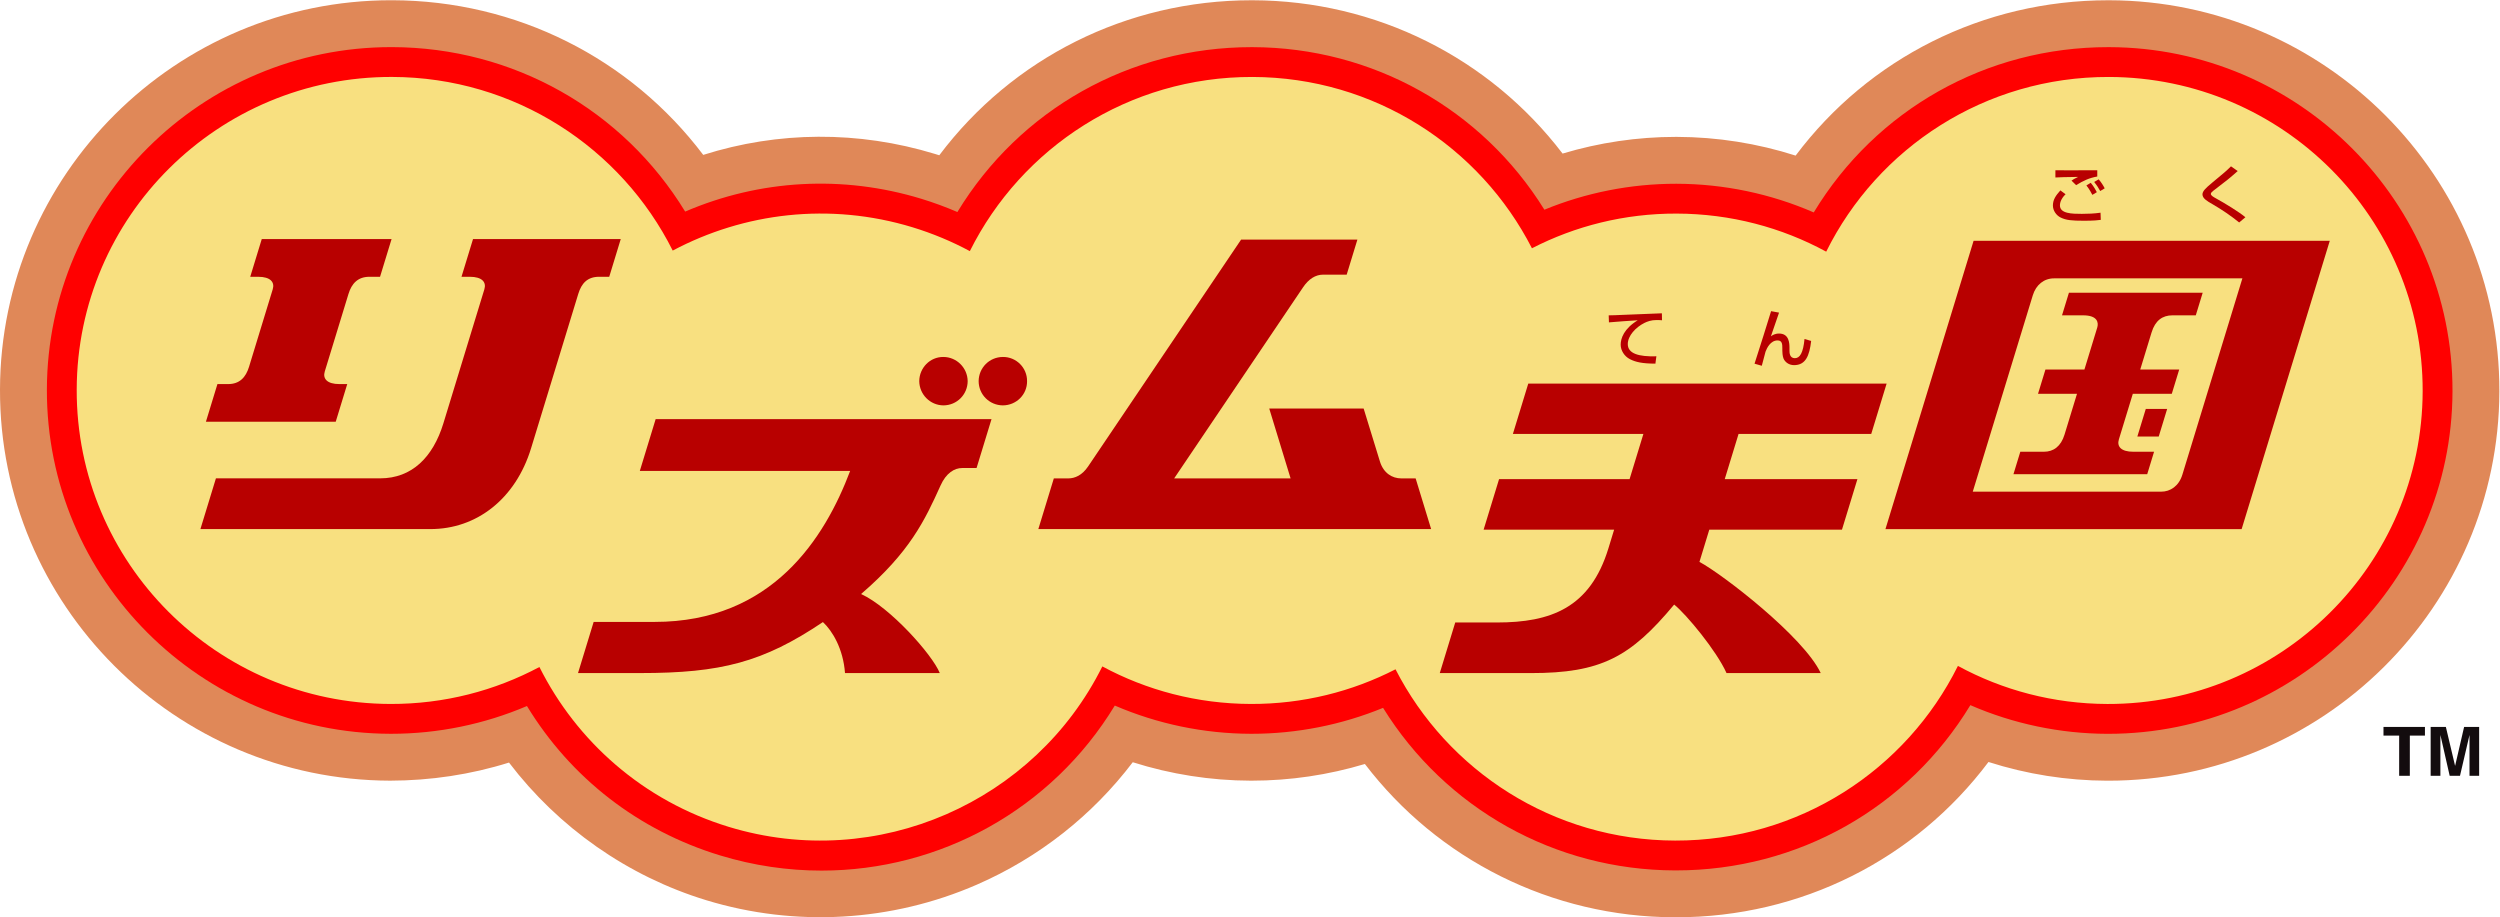 <?xml version="1.0" encoding="UTF-8" standalone="no"?>
<!-- Created with Inkscape (http://www.inkscape.org/) -->

<svg
   version="1.1"
   id="svg2"
   width="666.667"
   height="244.611"
   viewBox="0 0 666.667 244.611"
   sodipodi:docname="Rhythm Tengoku (リズム天国) Logo but it's Pizza Time!.ai"
   xmlns:inkscape="http://www.inkscape.org/namespaces/inkscape"
   xmlns:sodipodi="http://sodipodi.sourceforge.net/DTD/sodipodi-0.dtd"
   xmlns="http://www.w3.org/2000/svg"
   xmlns:svg="http://www.w3.org/2000/svg">
  <defs
     id="defs6">
    <clipPath
       clipPathUnits="userSpaceOnUse"
       id="clipPath16">
      <path
         d="M 0,183.458 H 500 V 0 H 0 Z"
         id="path14" />
    </clipPath>
  </defs>
  <sodipodi:namedview
     id="namedview4"
     pagecolor="#ffffff"
     bordercolor="#000000"
     borderopacity="0.25"
     inkscape:showpageshadow="2"
     inkscape:pageopacity="0.0"
     inkscape:pagecheckerboard="0"
     inkscape:deskcolor="#d1d1d1" />
  <g
     id="g8"
     inkscape:groupmode="layer"
     inkscape:label="Rhythm Tengoku (リズム天国) Logo but it's Pizza Time!"
     transform="matrix(1.333,0,0,-1.333,0,244.611)">
    <g
       id="g10">
      <g
         id="g12"
         clip-path="url(#clipPath16)">
        <g
           id="g18"
           transform="translate(421.944,183.452)">
          <path
             d="m 0,0 h -0.001 -0.203 c -25.045,0 -47.916,-11.612 -62.525,-31.074 -7.647,2.446 -15.68,3.722 -23.763,3.743 h -0.21 c -7.673,0 -15.326,-1.138 -22.647,-3.339 -14.603,19.135 -37.312,30.608 -62.012,30.67 h -0.203 c -24.999,0 -47.857,-11.59 -62.477,-31.01 -0.291,0.092 -0.581,0.183 -0.873,0.272 -15.329,4.673 -31.365,4.549 -46.348,-0.195 -14.587,19.308 -37.361,30.876 -62.233,30.939 h -0.181 c -43.068,0 -78.162,-34.892 -78.267,-77.862 -0.113,-43.036 34.904,-78.145 78.06,-78.264 8.075,0.019 16.103,1.213 23.767,3.621 9.882,-12.982 23.719,-22.734 39.476,-27.541 17.817,-5.429 37.039,-4.32 54.13,3.125 12.4,5.403 23.125,13.88 31.174,24.484 7.597,-2.41 15.568,-3.668 23.582,-3.689 h 0.214 c 7.672,0 15.321,1.137 22.641,3.337 14.61,-19.134 37.321,-30.606 62.015,-30.67 h 0.203 c 25.046,0 47.921,11.614 62.534,31.072 7.639,-2.444 15.665,-3.72 23.75,-3.745 h 0.18 c 43.057,0 78.154,34.893 78.274,77.871 C 78.16,-35.218 43.146,-0.112 0,0"
             style="fill:#e08858;fill-opacity:1;fill-rule:nonzero;stroke:none"
             id="path20" />
        </g>
        <g
           id="g22"
           transform="translate(421.919,174.074)">
          <path
             d="M 0,0 H -0.001 -0.18 c -24.398,0 -46.455,-12.52 -58.899,-33.066 -8.599,3.74 -17.965,5.71 -27.413,5.735 h -0.186 c -9.013,0 -17.994,-1.782 -26.285,-5.19 -12.483,20.135 -34.369,32.46 -58.398,32.521 h -0.179 c -24.35,0 -46.391,-12.488 -58.854,-32.985 -2.353,1.015 -4.769,1.902 -7.229,2.654 -15.712,4.79 -32.273,3.855 -47.229,-2.565 -12.441,20.374 -34.411,32.841 -58.64,32.902 h -0.159 c -37.908,0 -68.797,-30.7 -68.89,-68.508 -0.099,-37.867 30.723,-68.757 68.708,-68.862 h 0.183 c 9.33,0 18.605,1.907 27.147,5.554 8.773,-14.392 22.298,-24.902 38.621,-29.88 6.747,-2.058 13.58,-3.043 20.309,-3.043 23.674,0 46.04,12.213 58.67,33.016 8.543,-3.683 17.838,-5.622 27.199,-5.647 h 0.189 c 9.011,0 17.988,1.781 26.278,5.187 12.491,-20.135 34.38,-32.458 58.402,-32.52 h 0.179 c 24.401,0 46.461,12.517 58.908,33.062 8.589,-3.736 17.949,-5.705 27.395,-5.736 h 0.16 c 37.899,0 68.791,30.703 68.896,68.517 C 68.795,-30.987 37.975,-0.099 0,0"
             style="fill:#ff0000;fill-opacity:1;fill-rule:nonzero;stroke:none"
             id="path24" />
        </g>
        <g
           id="g26"
           transform="translate(421.904,168.107)">
          <path
             d="m 0,0 c -24.798,0.062 -46.279,-14.188 -56.572,-34.948 -8.887,4.831 -19.078,7.588 -29.921,7.616 -10.429,0.029 -20.275,-2.48 -28.946,-6.939 -10.378,20.292 -31.508,34.209 -55.92,34.271 -24.758,0.062 -46.206,-14.143 -56.527,-34.841 -3.588,1.927 -7.414,3.531 -11.461,4.769 -16.613,5.063 -33.741,2.905 -47.979,-4.661 -10.293,20.539 -31.559,34.676 -56.164,34.738 -34.745,0.079 -62.983,-27.913 -63.068,-62.556 -0.09,-34.632 28.006,-62.782 62.756,-62.879 10.775,-0.028 20.927,2.657 29.808,7.392 7.442,-14.85 20.728,-26.75 37.868,-31.977 29.83,-9.091 61.327,5.097 74.743,32.095 8.842,-4.764 18.96,-7.481 29.712,-7.51 10.429,-0.028 20.274,2.481 28.941,6.934 10.383,-20.279 31.513,-34.202 55.925,-34.265 24.803,-0.062 46.284,14.183 56.583,34.943 8.888,-4.831 19.068,-7.583 29.899,-7.617 34.745,-0.079 62.976,27.93 63.073,62.562 C 62.835,-28.235 34.744,-0.09 0,0"
             style="fill:#f8e080;fill-opacity:1;fill-rule:nonzero;stroke:none"
             id="path28" />
        </g>
        <g
           id="g30"
           transform="translate(448.59,127.818)">
          <path
             d="m 0,0 h -37.66 c -2.023,0.006 -3.623,-1.28 -4.272,-3.404 l -12.006,-39.271 h 37.66 c 1.87,-0.01 3.577,1.13 4.272,3.404 z M 17.482,7.511 -0.151,-50.167 h -71.257 l 17.634,57.678 z m -38.496,-39.157 h 4.276 l 1.687,5.519 h -4.276 z m -15.068,24.251 1.383,4.525 H -7.94 l -1.383,-4.525 h -4.672 c -1.996,0 -3.444,-1.045 -4.166,-3.404 l -2.273,-7.433 h 7.797 l -1.485,-4.857 h -7.797 l -2.789,-9.125 c -0.439,-1.437 0.451,-2.471 2.881,-2.471 h 4.16 l -1.374,-4.495 H -45.8 l 1.374,4.495 h 4.724 c 1.93,0 3.405,1.087 4.117,3.415 l 2.501,8.181 h -7.797 l 1.485,4.857 h 7.797 l 2.561,8.377 c 0.298,0.972 0.112,2.46 -2.832,2.46 z"
             style="fill:#b80000;fill-opacity:1;fill-rule:nonzero;stroke:none"
             id="path32" />
        </g>
        <g
           id="g34"
           transform="translate(447.945,138.997)">
          <path
             d="m 0,0 c -1.7,1.385 -3.513,2.607 -5.414,3.703 -1.02,0.591 -1.928,1.12 -1.928,1.926 0,0.617 0.631,1.246 1.941,2.329 2.544,2.104 2.882,2.393 3.764,3.274 l 1.348,-0.944 C -2.065,8.727 -2.342,8.512 -4.798,6.636 -5.414,6.17 -5.666,5.969 -5.666,5.705 c 0,-0.315 0.566,-0.63 0.932,-0.831 1.85,-1.008 4.836,-2.846 5.98,-3.829 z"
             style="fill:#b80000;fill-opacity:1;fill-rule:nonzero;stroke:none"
             id="path36" />
        </g>
        <g
           id="g38"
           transform="translate(420.148,145.288)">
          <path
             d="M 0,0 C -0.448,0.806 -0.704,1.189 -1.203,1.815 L -0.308,2.34 C 0.204,1.751 0.625,1.087 0.894,0.537 Z m -1.573,-0.767 c -0.576,1.112 -0.986,1.623 -1.19,1.892 l 0.869,0.524 C -1.228,0.844 -0.794,0 -0.678,-0.23 Z m 0.984,3.669 C -2.2,2.622 -3.338,2.084 -4.821,1.176 l -0.921,0.908 c 0.409,0.281 0.499,0.333 1.33,0.742 C -7.046,2.788 -8.146,2.762 -8.965,2.711 v 1.444 c 0.385,-0.012 1.97,-0.012 2.61,-0.012 0.908,0 4.948,0.012 5.766,0.012 z M -6.932,-0.64 c -1.073,-1.035 -1.125,-1.968 -1.125,-2.237 0,-1.662 2.455,-1.688 4.374,-1.688 1.252,0 2.506,0.051 3.746,0.231 l 0.051,-1.433 c -0.448,-0.064 -1.342,-0.178 -3.324,-0.178 -2.519,0 -3.605,0.114 -4.692,0.639 -0.883,0.421 -1.561,1.393 -1.561,2.404 0,1.175 0.563,1.982 1.496,3.03 z"
             style="fill:#b80000;fill-opacity:1;fill-rule:nonzero;stroke:none"
             id="path40" />
        </g>
        <g
           id="g42"
           transform="translate(374.34,96.693)">
          <path
             d="M 0,0 3.08,10.076 H -68.608 L -71.688,0 h 26.108 l -2.765,-9.045 h -26.109 l -3.088,-10.101 h 26.108 l -1.141,-3.734 c -3.656,-11.962 -11.578,-14.831 -22.278,-14.838 h -8.367 l -3.094,-10.123 h 18.222 c 13.994,-0.006 19.894,3.151 28.668,13.708 2.445,-1.957 8.483,-9.254 10.475,-13.708 h 18.846 c -3.417,7.268 -19.642,19.78 -24.263,22.246 l 1.971,6.449 h 26.541 l 3.088,10.101 H -29.307 L -26.541,0 Z"
             style="fill:#b80000;fill-opacity:1;fill-rule:nonzero;stroke:none"
             id="path44" />
        </g>
        <g
           id="g46"
           transform="translate(355.899,120.963)">
          <path
             d="m 0,0 c -0.254,-0.759 -1.416,-4.058 -1.631,-4.741 0.277,0.202 0.771,0.556 1.631,0.556 2.034,0 2.085,-1.959 2.085,-2.869 v -0.544 c 0,-0.366 0,-1.517 1.075,-1.517 1.012,0 1.668,1.062 1.934,3.843 l 1.328,-0.392 c -0.342,-2.983 -1.101,-4.842 -3.426,-4.842 -1.036,0 -1.846,0.633 -2.125,1.379 -0.176,0.467 -0.214,1.226 -0.214,1.504 v 0.43 c 0,0.809 0,1.631 -0.948,1.631 -1.429,0 -2.149,-1.542 -2.415,-2.251 -0.025,-0.062 -0.657,-2.478 -0.746,-2.819 l -1.453,0.417 c 0.986,2.984 2.756,8.711 3.312,10.506 z"
             style="fill:#b80000;fill-opacity:1;fill-rule:nonzero;stroke:none"
             id="path48" />
        </g>
        <g
           id="g50"
           transform="translate(332.486,119.432)">
          <path
             d="m 0,0 c -0.26,0.024 -0.545,0.049 -1.076,0.049 -1.112,0 -1.865,-0.297 -2.446,-0.58 -1.755,-0.878 -3.325,-2.572 -3.325,-4.24 0,-1.878 2.162,-2.545 5.722,-2.434 l -0.197,-1.47 c -2.657,0.011 -3.98,0.321 -5.105,0.902 -1.112,0.568 -1.841,1.742 -1.841,2.892 0,1.272 0.655,3.2 3.411,4.881 -1.928,-0.111 -3.843,-0.26 -5.759,-0.42 l -0.049,1.408 c 0.852,0 1.779,0.05 2.632,0.087 1.062,0.05 6.735,0.272 8.008,0.321 z"
             style="fill:#b80000;fill-opacity:1;fill-rule:nonzero;stroke:none"
             id="path52" />
        </g>
        <g
           id="g54"
           transform="translate(283.2,87.799)">
          <path
             d="m 0,0 h -2.849 c -1.865,-0.005 -3.587,1.076 -4.297,3.385 l -3.258,10.599 H -29.291 L -25.016,0 H -48.31 l 25.788,38.231 c 1.126,1.67 2.482,2.519 3.987,2.53 h 4.739 l 2.145,7.014 H -34.915 L -65.534,2.381 C -66.72,0.623 -68.164,0 -69.499,0 h -2.883 l -3.1,-10.14 H 3.101 Z"
             style="fill:#b80000;fill-opacity:1;fill-rule:nonzero;stroke:none"
             id="path56" />
        </g>
        <g
           id="g58"
           transform="translate(127.996,89.296)">
          <path
             d="M 0,0 H 42.078 C 37.011,-13.404 26.507,-30.206 2.952,-30.206 H -9.235 l -3.129,-10.234 12.457,10e-4 c 16.123,-10e-4 24.566,2.153 36.536,10.202 1.911,-1.777 4.061,-5.355 4.418,-10.203 H 60.01 c -1.525,3.743 -9.976,13.181 -15.745,15.812 9.797,8.445 12.745,14.743 15.895,21.71 1.129,2.524 2.791,3.498 4.336,3.498 h 2.87 l 2.992,9.785 H 3.169 Z m 60.737,13.111 c 2.714,0.013 4.83,2.186 4.85,4.837 -0.027,2.665 -2.186,4.829 -4.837,4.85 -2.698,0.035 -4.829,-2.186 -4.849,-4.837 0.027,-2.665 2.185,-4.829 4.836,-4.85 m 16.73,4.837 c 0.027,-2.665 -2.137,-4.824 -4.85,-4.837 -2.651,0.021 -4.825,2.137 -4.837,4.85 0.02,2.651 2.136,4.824 4.85,4.837 2.665,0.027 4.871,-2.151 4.837,-4.85"
             style="fill:#b80000;fill-opacity:1;fill-rule:nonzero;stroke:none"
             id="path60" />
        </g>
        <g
           id="g62"
           transform="translate(94.629,135.68)">
          <path
             d="m 0,0 -2.307,-7.545 h 1.649 c 2.483,0 3.361,-1.083 2.927,-2.501 l -8.193,-26.8 c -2.086,-6.822 -6.323,-11.014 -12.64,-11.023 h -32.87 l -3.104,-10.15 h 45.966 c 9.296,-0.03 17.094,6.063 20.183,16.169 l 9.441,30.88 c 0.653,2.134 1.842,3.425 4.173,3.425 h 2.022 L 29.553,0 Z m -27.467,-36.542 h -25.968 l 2.303,7.531 h 2.137 c 2.299,0 3.54,1.347 4.184,3.451 l 4.742,15.511 c 0.433,1.417 -0.437,2.504 -2.924,2.504 h -1.576 L -42.263,0 h 25.968 l -2.307,-7.545 h -2.132 c -2.306,0 -3.548,-1.352 -4.185,-3.436 l -4.742,-15.512 c -0.436,-1.425 0.445,-2.518 2.924,-2.518 h 1.572 z"
             style="fill:#b80000;fill-opacity:1;fill-rule:nonzero;stroke:none"
             id="path64" />
        </g>
        <g
           id="g66"
           transform="translate(494.025,28.305)">
          <path
             d="M 0,0 V 8.169 L -1.903,0 H -3.966 L -5.824,8.169 V 0 h -1.949 v 9.779 h 3.044 l 1.836,-7.757 h 0.023 l 1.791,7.757 H 1.927 L 1.927,0 Z m -14.073,0 v 8.045 h -3.136 v 1.728 h 8.294 V 8.045 h -3.023 V 0 Z"
             style="fill:#130c0e;fill-opacity:1;fill-rule:nonzero;stroke:none"
             id="path68" />
        </g>
      </g>
    </g>
  </g>
</svg>
